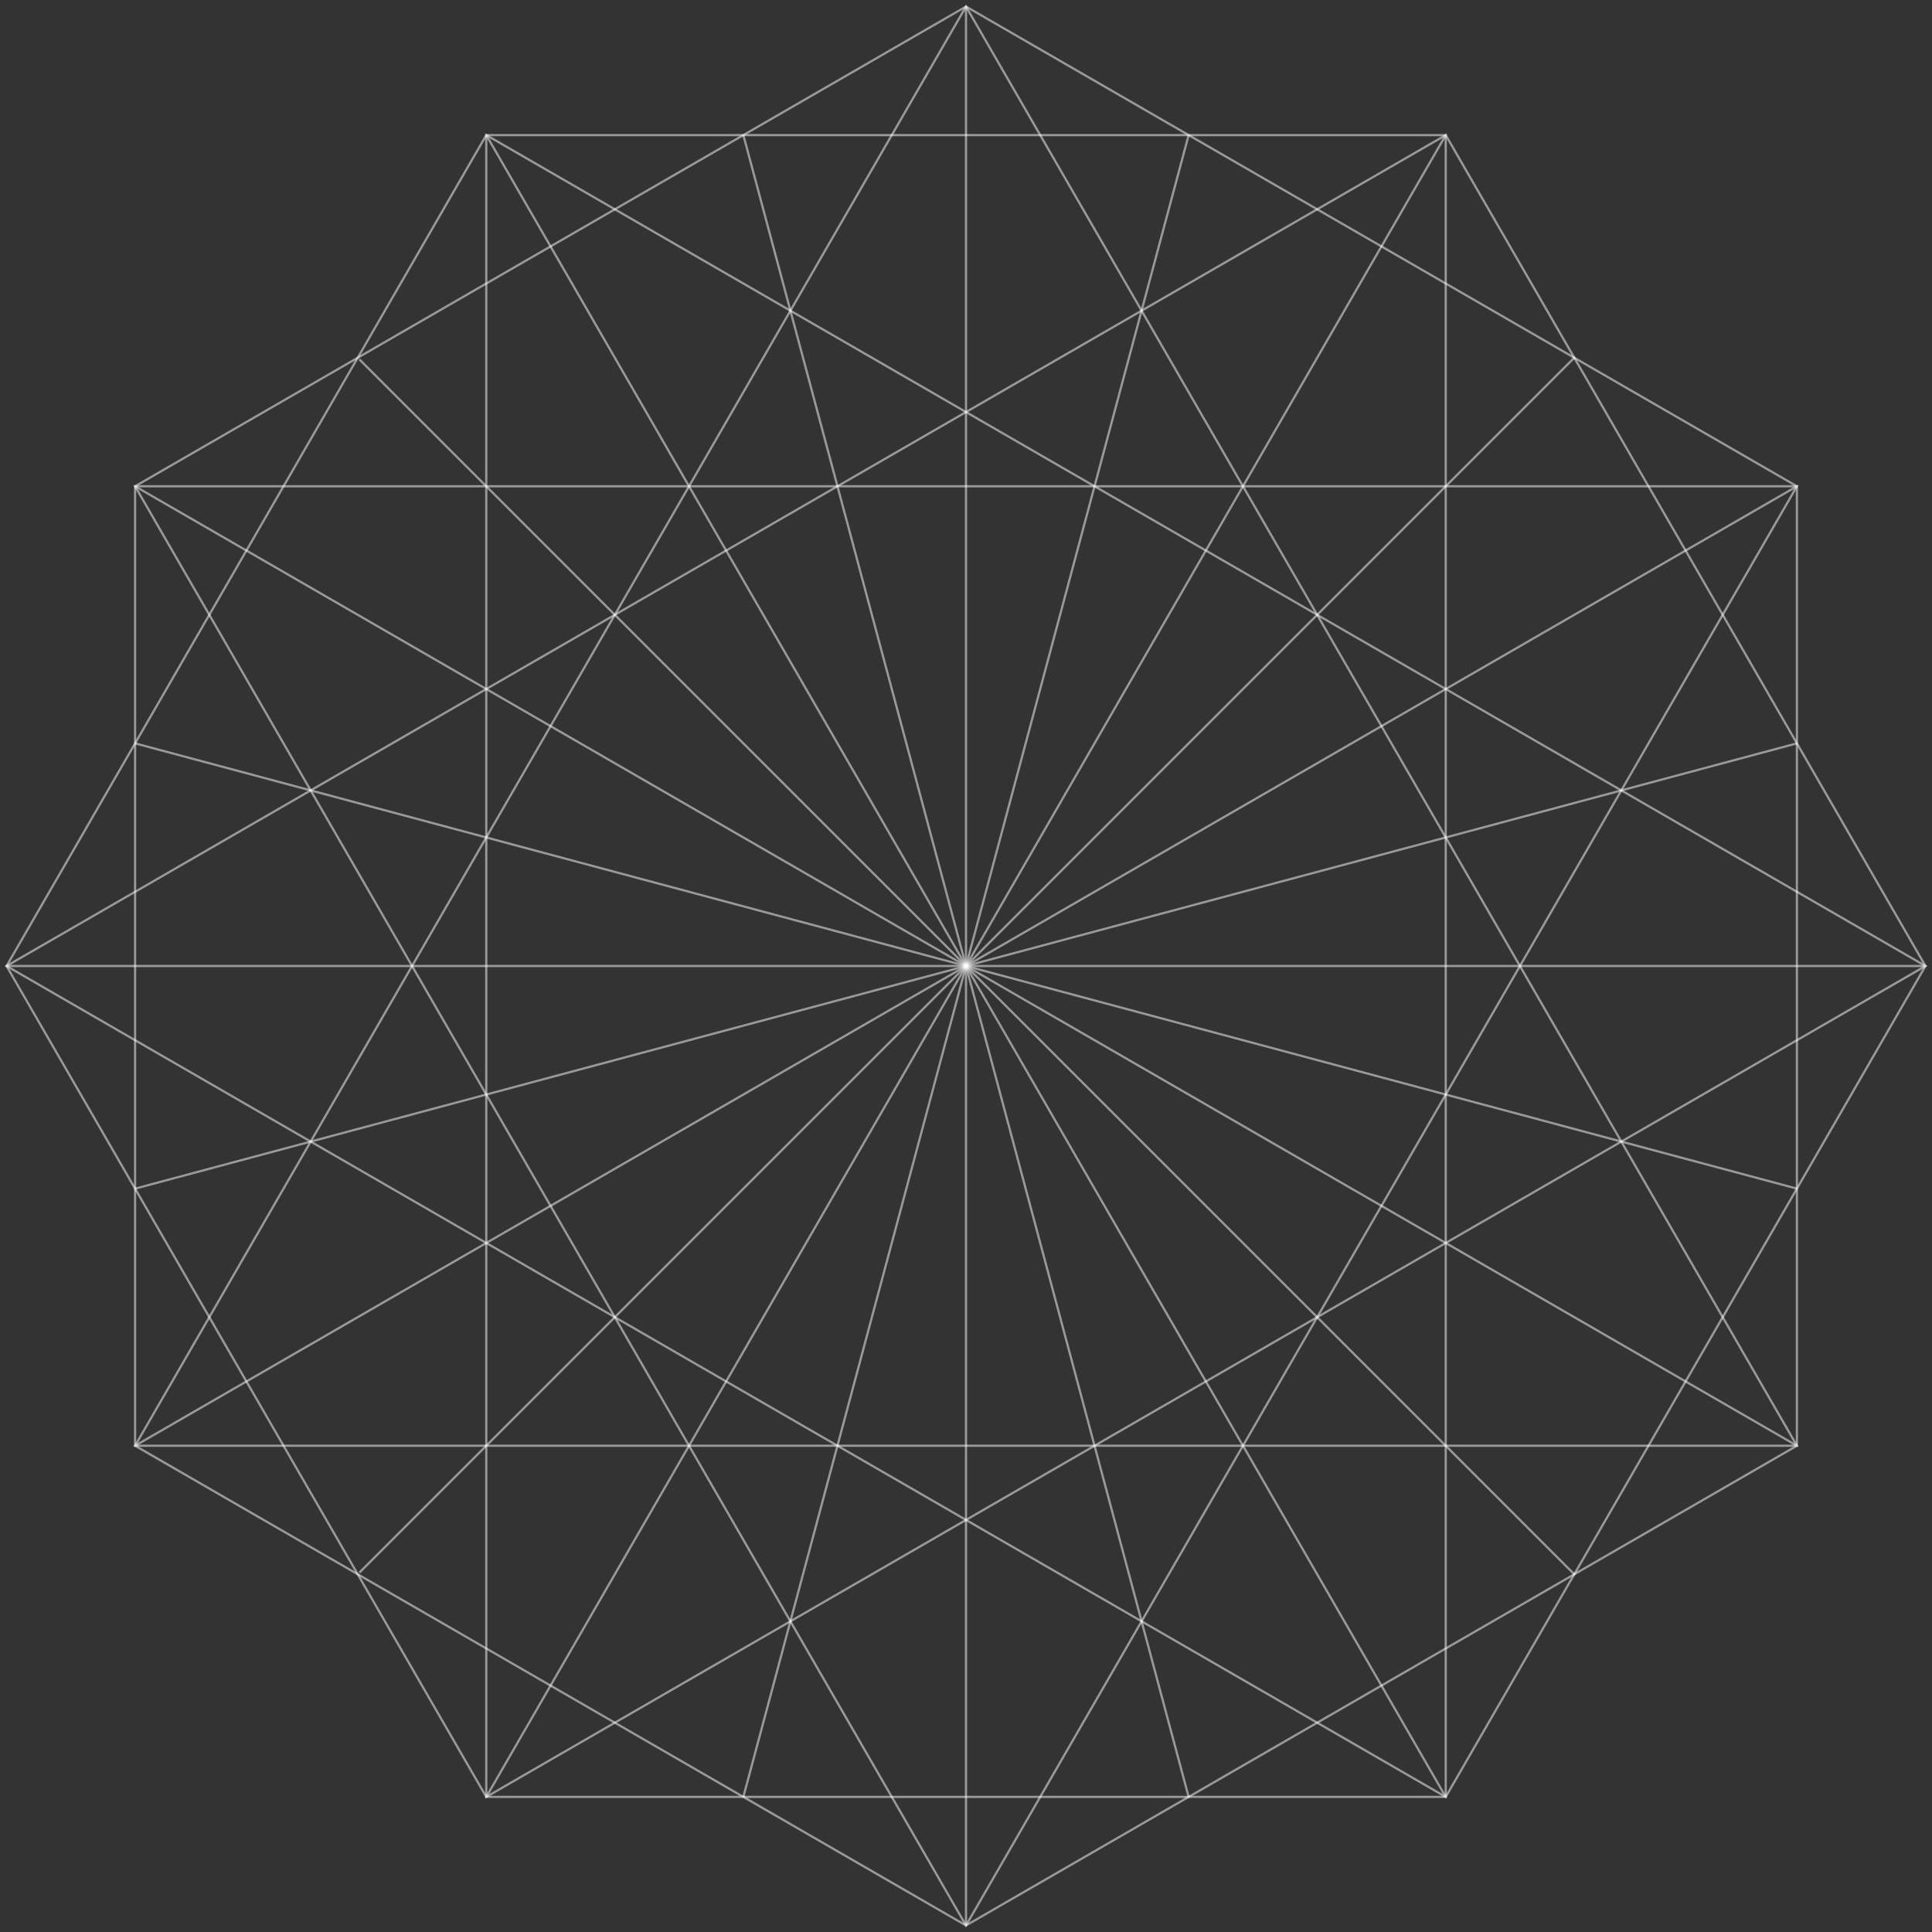 <svg width="295" height="295" viewBox="0 0 295 295" fill="none" xmlns="http://www.w3.org/2000/svg">
<rect x="0" y="0" width="295" height="295" fill="#333333" stroke="none"/>
<g style="mix-blend-mode:color-dodge">
<path d="M147.5 1L20.627 220.75H274.373L147.5 1Z" stroke="white" stroke-opacity="0.5" stroke-width="0.339" stroke-miterlimit="10"/>
<path d="M74.25 20.627V274.373L294 147.5L74.25 20.627Z" stroke="white" stroke-opacity="0.5" stroke-width="0.339" stroke-miterlimit="10"/>
<path d="M20.627 74.25L147.5 294L274.373 74.25L20.627 74.25Z" stroke="white" stroke-opacity="0.5" stroke-width="0.339" stroke-miterlimit="10"/>
<path d="M1 147.5L220.75 274.373V20.627L1 147.5Z" stroke="white" stroke-opacity="0.5" stroke-width="0.339" stroke-miterlimit="10"/>
<path d="M274.373 220.75L147.5 294L20.627 220.75V74.25L147.5 1L274.373 74.25V220.75Z" stroke="white" stroke-opacity="0.5" stroke-width="0.339" stroke-miterlimit="10"/>
<path d="M74.25 274.373L1 147.5L74.25 20.627H220.75L294 147.5L220.75 274.373H74.25Z" stroke="white" stroke-opacity="0.5" stroke-width="0.339" stroke-miterlimit="10"/>
<path d="M113.504 274.373L181.495 20.627" stroke="white" stroke-opacity="0.5" stroke-width="0.339" stroke-miterlimit="10"/>
<path d="M74.25 274.373L220.75 20.627" stroke="white" stroke-opacity="0.5" stroke-width="0.339" stroke-miterlimit="10"/>
<path d="M54.872 240.128L240.47 54.53" stroke="white" stroke-opacity="0.5" stroke-width="0.339" stroke-miterlimit="10"/>
<path d="M20.627 220.75L274.373 74.25" stroke="white" stroke-opacity="0.5" stroke-width="0.339" stroke-miterlimit="10"/>
<path d="M20.627 181.495L274.373 113.504" stroke="white" stroke-opacity="0.5" stroke-width="0.339" stroke-miterlimit="10"/>
<path d="M1 147.5H294" stroke="white" stroke-opacity="0.5" stroke-width="0.339" stroke-miterlimit="10"/>
<path d="M20.627 113.505L274.373 181.496" stroke="white" stroke-opacity="0.5" stroke-width="0.339" stroke-miterlimit="10"/>
<path d="M20.627 74.25L274.373 220.75" stroke="white" stroke-opacity="0.5" stroke-width="0.339" stroke-miterlimit="10"/>
<path d="M54.872 54.873L240.47 240.47" stroke="white" stroke-opacity="0.5" stroke-width="0.339" stroke-miterlimit="10"/>
<path d="M74.25 20.627L220.75 274.373" stroke="white" stroke-opacity="0.5" stroke-width="0.339" stroke-miterlimit="10"/>
<path d="M113.505 20.627L181.496 274.376" stroke="white" stroke-opacity="0.5" stroke-width="0.339" stroke-miterlimit="10"/>
<path d="M147.5 1V294" stroke="white" stroke-opacity="0.5" stroke-width="0.339" stroke-miterlimit="10"/>
</g>
</svg>
